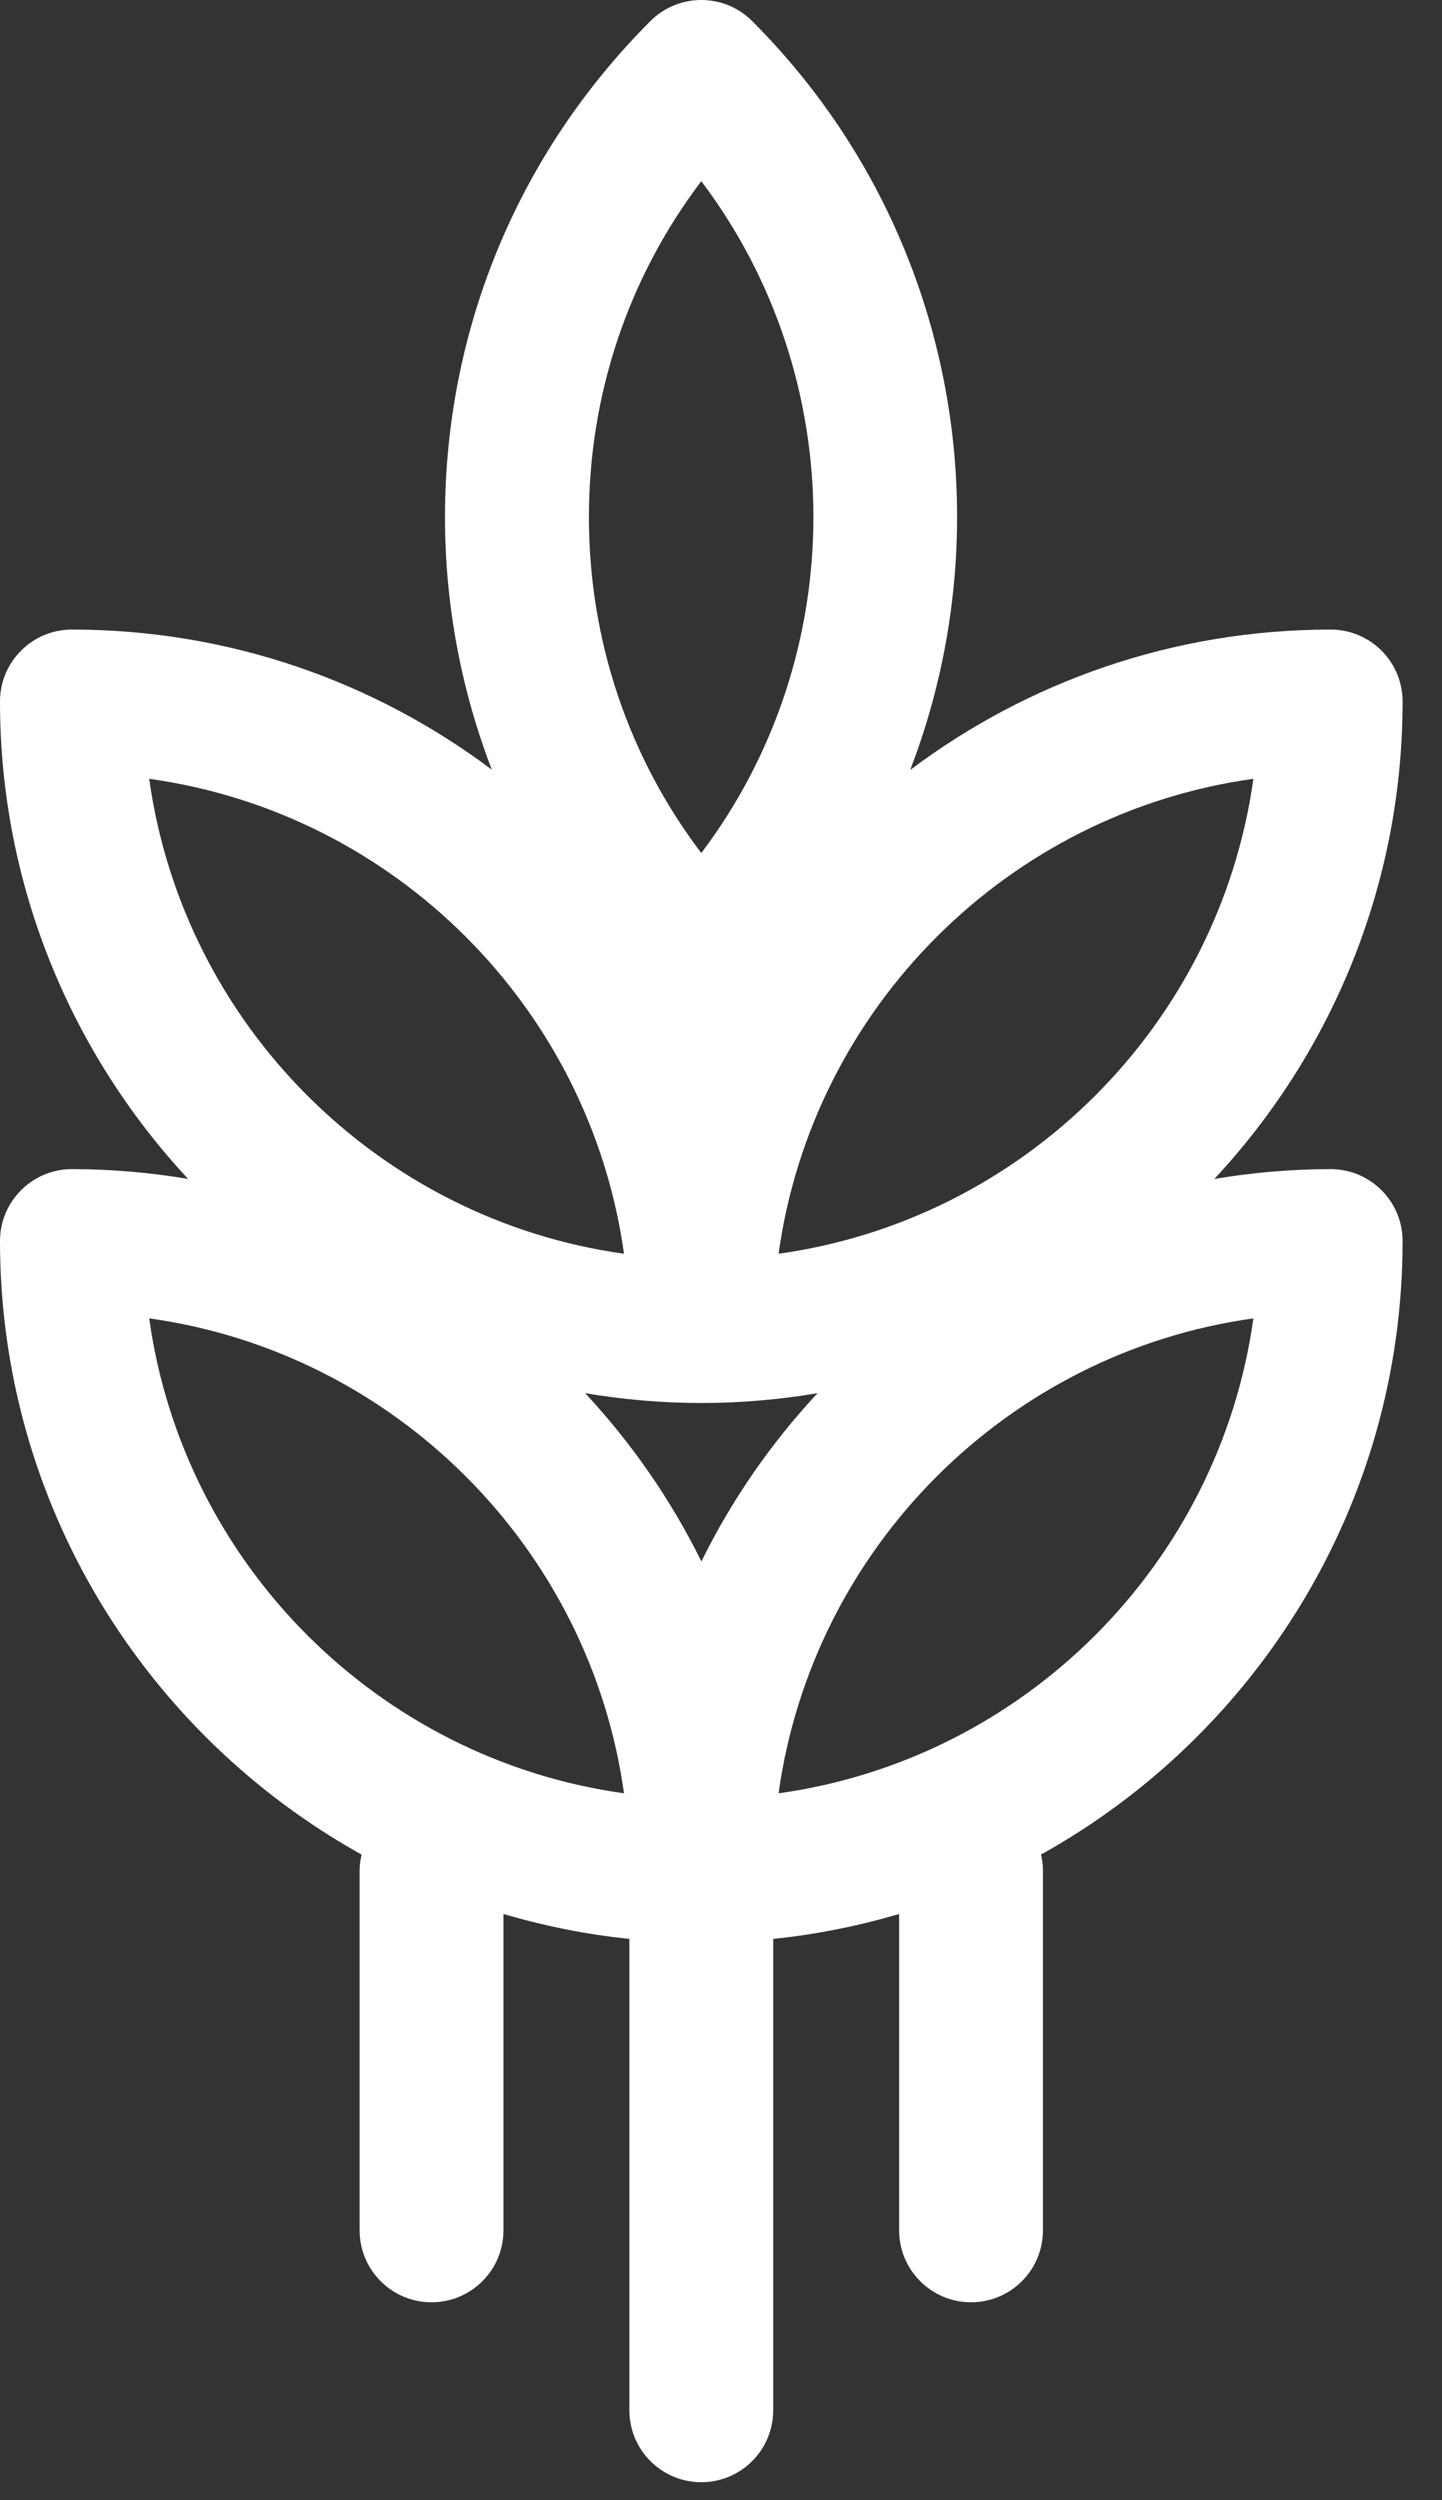 <?xml version="1.0" encoding="UTF-8"?>
<svg width="15px" height="26px" viewBox="0 0 15 26" version="1.1" xmlns="http://www.w3.org/2000/svg" xmlns:xlink="http://www.w3.org/1999/xlink">
    <rect x="0" y="0" width="15" height="26" fill="#333333" stroke="none"/>
    <!-- Generator: Sketch 53.2 (72643) - https://sketchapp.com -->
    <title>grain-organicfood-v1-codrops-wojciechzasina</title>
    <desc>Created with Sketch.</desc>
    <g id="Web" stroke="none" stroke-width="1" fill="none" fill-rule="evenodd">
        <g id="homepage" transform="translate(-273, -143)" fill="#ffffff" fill-rule="nonzero">
            <g id="Group-4" transform="translate(249, 126)">
                <g id="department_4" transform="translate(1, 0)">
                    <g id="grain-organicfood-v1-codrops-wojciechzasina" transform="translate(23, 17)">
                        <path d="M0,12.906 C0,15.648 1.52,18.039 3.761,19.286 C3.749,19.34 3.741,19.395 3.741,19.453 L3.741,23.194 C3.741,23.607 4.076,23.942 4.489,23.942 C4.902,23.942 5.237,23.607 5.237,23.194 L5.237,19.904 C5.66,20.028 6.097,20.117 6.547,20.163 L6.547,25.065 C6.547,25.478 6.882,25.813 7.295,25.813 C7.708,25.813 8.043,25.478 8.043,25.065 L8.043,20.163 C8.493,20.117 8.93,20.028 9.353,19.904 L9.353,23.194 C9.353,23.607 9.688,23.942 10.101,23.942 C10.514,23.942 10.849,23.607 10.849,23.194 L10.849,19.453 C10.849,19.395 10.841,19.34 10.829,19.286 C13.07,18.039 14.59,15.648 14.59,12.906 C14.59,12.493 14.255,12.158 13.842,12.158 C13.43,12.158 13.026,12.194 12.632,12.26 C13.846,10.957 14.59,9.212 14.59,7.295 C14.59,6.882 14.255,6.547 13.842,6.547 C12.202,6.547 10.687,7.091 9.468,8.007 C10.473,5.397 9.926,2.321 7.824,0.219 C7.532,-0.073 7.058,-0.073 6.766,0.219 C5.388,1.597 4.629,3.429 4.629,5.378 C4.629,6.291 4.798,7.177 5.116,8.004 C3.898,7.09 2.385,6.547 0.748,6.547 C0.335,6.547 0,6.882 0,7.295 C0,9.212 0.744,10.957 1.957,12.26 C1.564,12.194 1.16,12.158 0.748,12.158 C0.335,12.158 0,12.493 0,12.906 Z M7.295,14.59 C7.296,14.59 7.297,14.59 7.299,14.59 C7.299,14.59 7.299,14.59 7.3,14.59 C7.71,14.59 8.112,14.554 8.504,14.488 C8.021,15.007 7.612,15.596 7.296,16.238 C6.979,15.595 6.57,15.007 6.087,14.488 C6.48,14.554 6.883,14.59 7.295,14.59 Z M8.099,18.649 C8.454,16.094 10.482,14.066 13.038,13.71 C12.682,16.266 10.654,18.294 8.099,18.649 Z M13.038,8.099 C12.682,10.654 10.654,12.682 8.099,13.038 C8.454,10.482 10.482,8.454 13.038,8.099 Z M7.295,1.884 C8.85,3.943 8.85,6.812 7.295,8.871 C6.536,7.87 6.126,6.655 6.126,5.378 C6.126,4.1 6.536,2.885 7.295,1.884 Z M6.491,13.038 C3.936,12.682 1.908,10.654 1.552,8.099 C4.108,8.454 6.135,10.482 6.491,13.038 Z M6.491,18.649 C3.936,18.294 1.908,16.266 1.552,13.71 C4.108,14.066 6.135,16.094 6.491,18.649 Z" id="grain"></path>
                    </g>
                </g>
            </g>
        </g>
    </g>
</svg>
